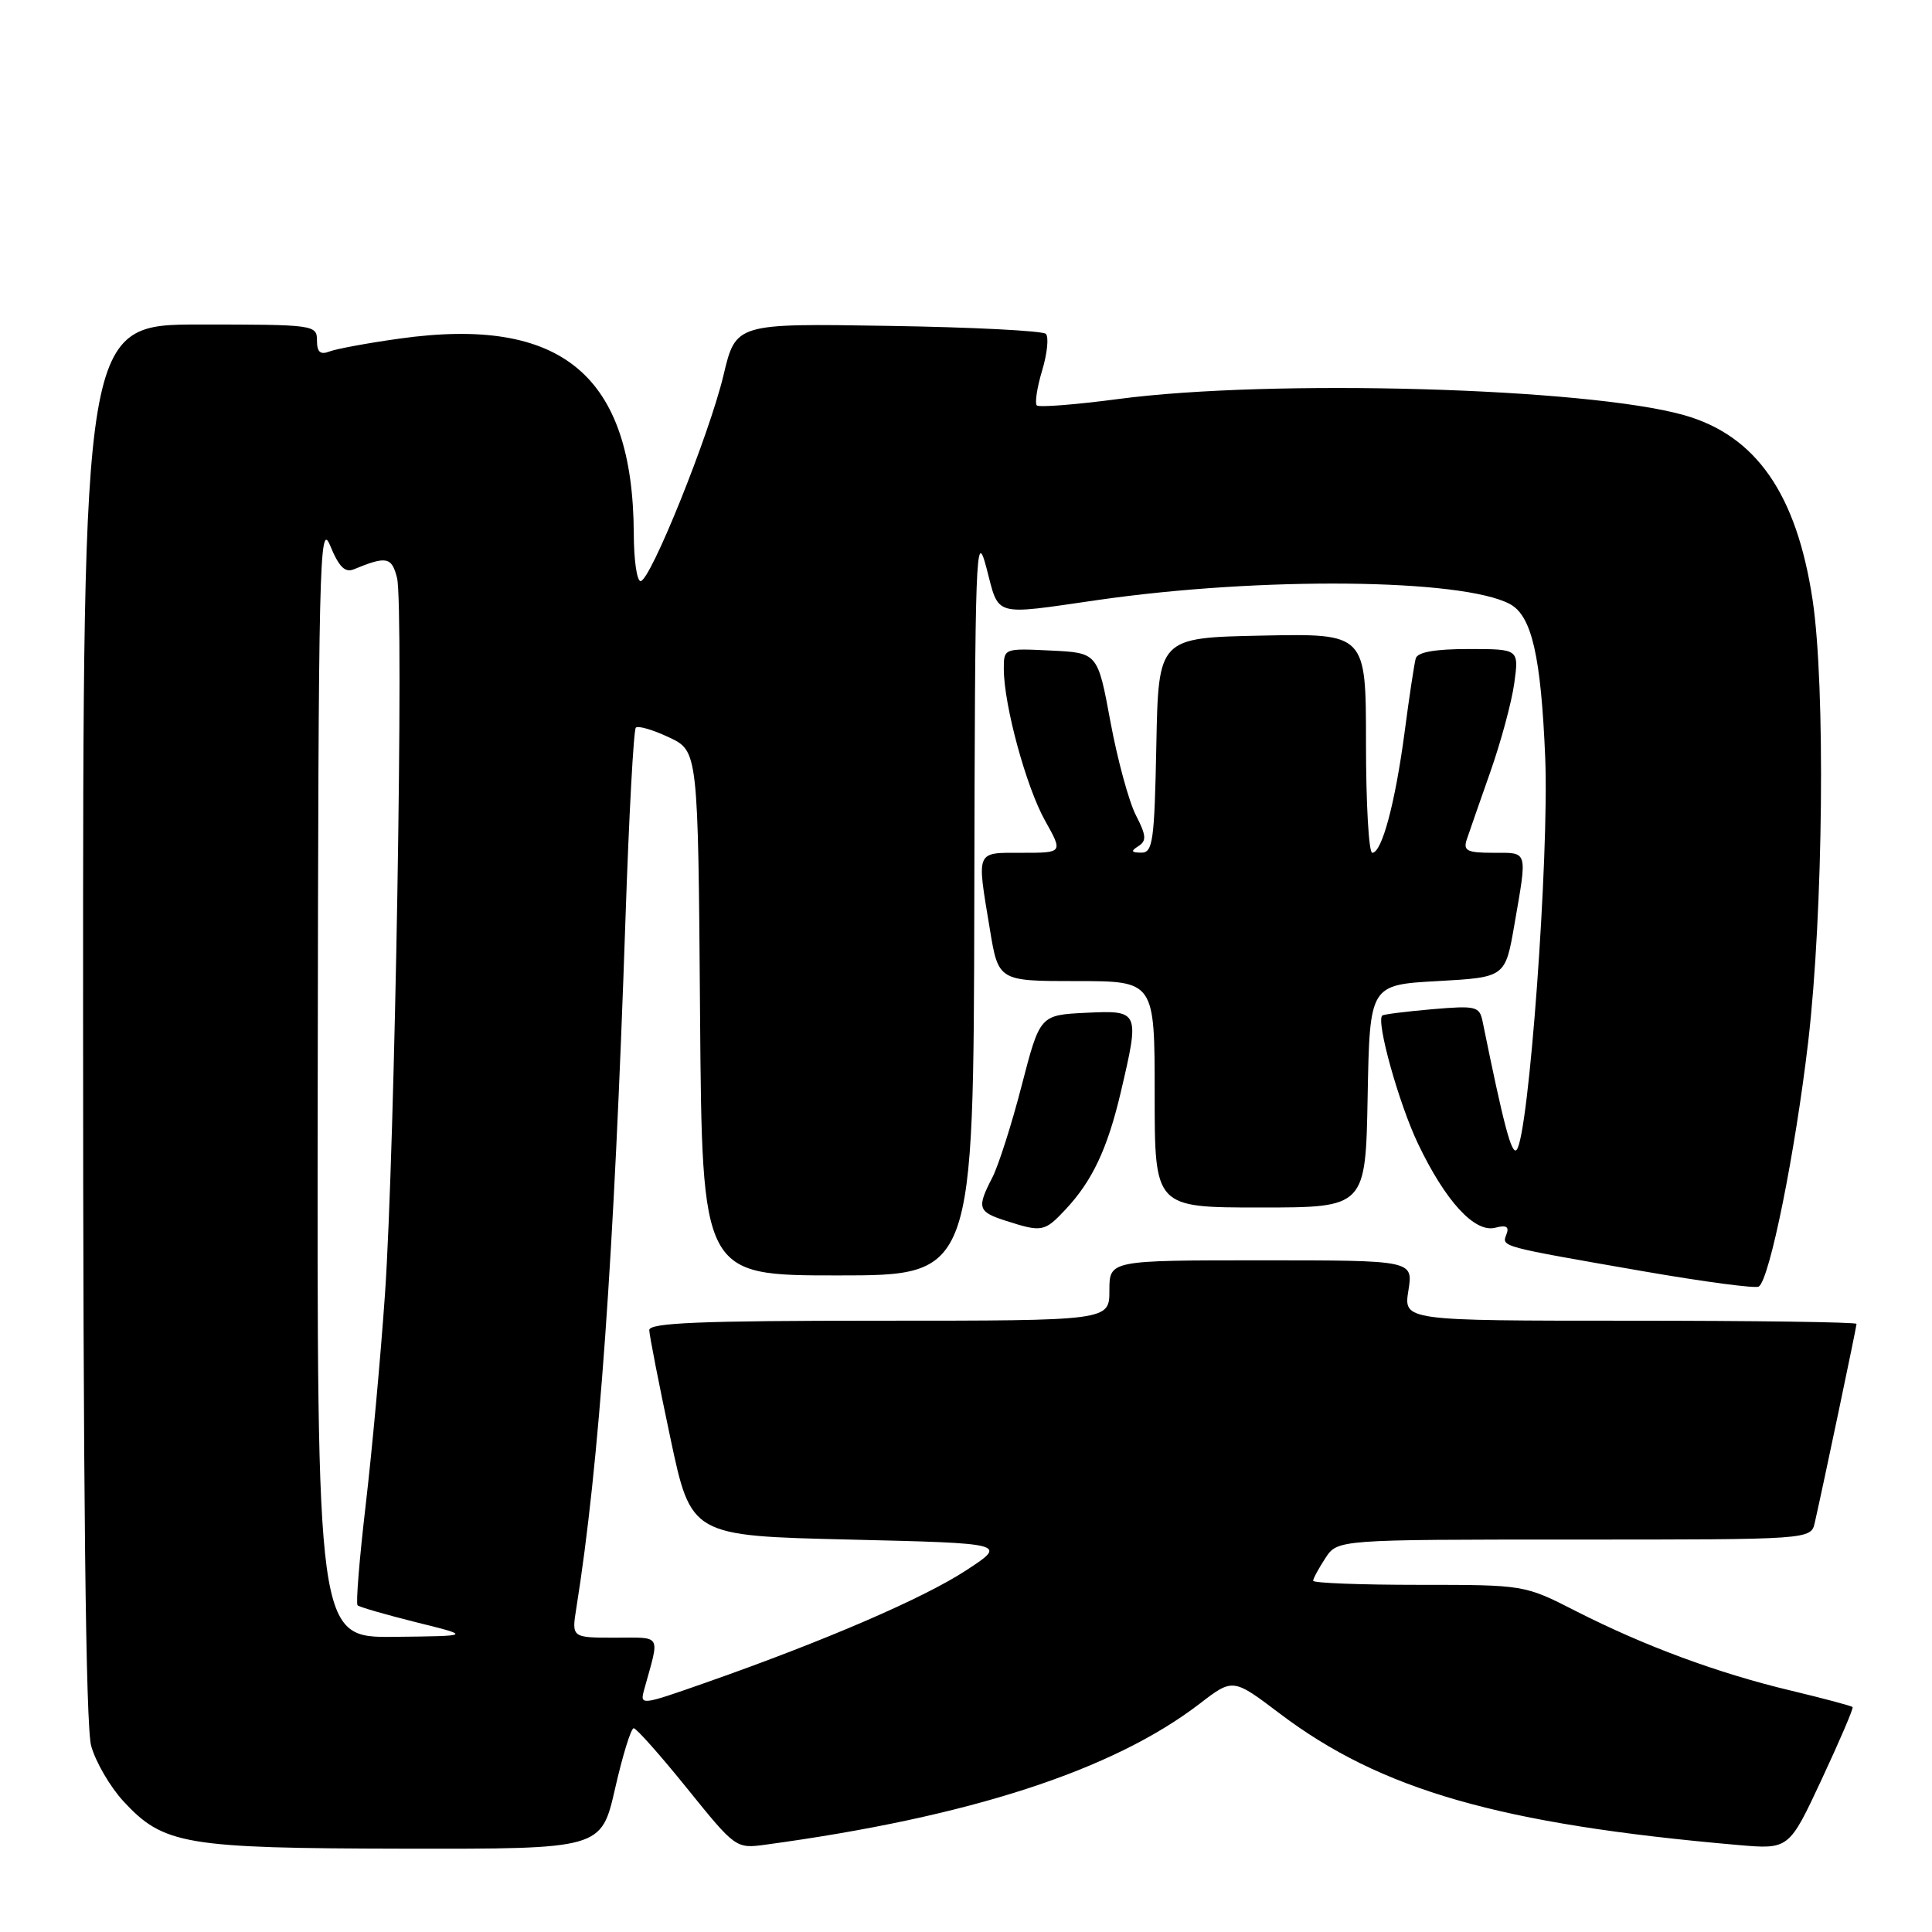 <?xml version="1.0" encoding="UTF-8" standalone="no"?>
<!DOCTYPE svg PUBLIC "-//W3C//DTD SVG 1.1//EN" "http://www.w3.org/Graphics/SVG/1.1/DTD/svg11.dtd" >
<svg xmlns="http://www.w3.org/2000/svg" xmlns:xlink="http://www.w3.org/1999/xlink" version="1.1" viewBox="0 0 256 256">
 <g >
 <path fill="currentColor"
d=" M 81.50 237.00 C 82.50 232.60 83.61 229.00 83.97 229.00 C 84.32 229.00 87.51 232.59 91.05 236.98 C 97.48 244.94 97.51 244.97 101.50 244.42 C 128.47 240.76 147.44 234.59 158.95 225.76 C 163.37 222.36 163.37 222.36 169.57 227.05 C 182.95 237.18 198.75 241.72 230.27 244.47 C 237.05 245.06 237.05 245.06 241.38 235.78 C 243.76 230.68 245.61 226.37 245.48 226.20 C 245.35 226.04 241.67 225.06 237.29 224.01 C 227.61 221.70 217.91 218.11 208.82 213.48 C 202.00 210.00 202.00 210.00 188.00 210.00 C 180.30 210.00 174.00 209.76 174.00 209.46 C 174.00 209.17 174.73 207.82 175.62 206.46 C 177.23 204.00 177.23 204.00 208.60 204.00 C 239.96 204.00 239.96 204.00 240.47 201.75 C 241.54 197.06 246.00 175.82 246.00 175.42 C 246.00 175.19 232.49 175.00 215.99 175.00 C 185.98 175.00 185.98 175.00 186.62 171.00 C 187.26 167.00 187.26 167.00 167.13 167.00 C 147.00 167.00 147.00 167.00 147.00 171.00 C 147.00 175.00 147.00 175.00 116.50 175.00 C 92.75 175.00 86.01 175.28 86.03 176.25 C 86.05 176.94 87.30 183.35 88.82 190.50 C 91.57 203.50 91.57 203.50 112.53 204.00 C 133.50 204.50 133.50 204.50 128.00 208.09 C 122.35 211.79 109.24 217.44 93.63 222.92 C 84.77 226.03 84.76 226.03 85.39 223.76 C 87.43 216.40 87.78 217.00 81.48 217.00 C 75.74 217.00 75.74 217.00 76.37 213.06 C 79.39 194.17 81.37 166.39 82.88 121.72 C 83.34 108.10 83.96 96.71 84.25 96.42 C 84.54 96.12 86.52 96.70 88.64 97.70 C 92.50 99.52 92.50 99.52 92.76 134.26 C 93.03 169.00 93.03 169.00 111.01 169.00 C 129.00 169.00 129.00 169.00 129.10 119.25 C 129.19 72.92 129.30 69.90 130.71 75.25 C 132.43 81.82 131.40 81.53 145.50 79.50 C 167.11 76.39 193.75 76.66 200.07 80.04 C 202.97 81.59 204.19 86.94 204.75 100.43 C 205.28 113.48 202.58 150.55 200.96 152.36 C 200.30 153.08 199.27 149.20 196.45 135.34 C 196.04 133.34 195.57 133.23 189.75 133.73 C 186.31 134.03 183.35 134.40 183.16 134.56 C 182.30 135.28 185.35 146.23 187.90 151.56 C 191.53 159.17 195.41 163.39 198.13 162.68 C 199.59 162.29 200.01 162.54 199.61 163.56 C 198.98 165.22 198.62 165.12 217.87 168.47 C 225.78 169.84 232.60 170.75 233.04 170.48 C 234.48 169.59 237.87 152.78 239.60 138.00 C 241.59 120.87 241.89 90.91 240.18 79.50 C 238.06 65.43 232.68 57.70 223.12 55.00 C 210.27 51.38 168.48 50.19 148.20 52.87 C 142.54 53.62 137.67 54.00 137.38 53.72 C 137.10 53.43 137.41 51.35 138.09 49.09 C 138.77 46.83 138.99 44.65 138.58 44.24 C 138.17 43.83 128.76 43.35 117.67 43.18 C 97.50 42.85 97.50 42.85 95.87 49.71 C 93.99 57.60 86.18 77.00 84.88 77.00 C 84.39 77.00 83.99 74.19 83.98 70.75 C 83.89 49.72 74.44 41.84 52.92 44.87 C 48.75 45.45 44.59 46.22 43.67 46.57 C 42.44 47.05 42.00 46.66 42.00 45.11 C 42.00 43.05 41.60 43.00 26.50 43.00 C 11.00 43.00 11.00 43.00 11.01 135.25 C 11.01 197.55 11.36 228.75 12.08 231.34 C 12.67 233.46 14.58 236.74 16.32 238.64 C 21.67 244.44 24.43 244.91 53.59 244.96 C 79.67 245.00 79.67 245.00 81.50 237.00 Z  M 141.20 160.25 C 144.73 156.48 146.74 152.22 148.49 144.80 C 151.04 133.95 151.00 133.86 143.90 134.20 C 137.80 134.50 137.80 134.50 135.38 143.83 C 134.06 148.96 132.30 154.45 131.49 156.03 C 129.41 160.05 129.57 160.57 133.25 161.75 C 138.07 163.30 138.40 163.24 141.20 160.25 Z  M 181.22 145.25 C 181.50 130.50 181.50 130.50 190.48 130.00 C 199.46 129.50 199.46 129.50 200.67 122.50 C 202.39 112.55 202.52 113.00 197.88 113.00 C 194.41 113.00 193.86 112.73 194.35 111.25 C 194.67 110.29 196.08 106.25 197.48 102.27 C 198.88 98.30 200.31 93.01 200.65 90.52 C 201.27 86.00 201.27 86.00 194.60 86.00 C 190.12 86.00 187.82 86.41 187.59 87.25 C 187.40 87.94 186.73 92.33 186.12 97.00 C 184.87 106.41 183.11 113.00 181.83 113.00 C 181.37 113.00 181.00 106.46 181.00 98.47 C 181.00 83.94 181.00 83.94 167.25 84.22 C 153.50 84.50 153.50 84.50 153.22 98.75 C 152.97 111.47 152.76 113.00 151.22 112.98 C 149.89 112.97 149.80 112.78 150.84 112.12 C 151.95 111.42 151.89 110.69 150.51 108.02 C 149.59 106.23 148.07 100.66 147.14 95.64 C 145.45 86.50 145.45 86.50 139.23 86.20 C 133.00 85.90 133.00 85.90 133.01 88.70 C 133.04 93.49 135.97 104.26 138.47 108.73 C 140.86 113.00 140.86 113.00 135.43 113.00 C 129.23 113.00 129.41 112.56 131.15 123.06 C 132.29 130.00 132.29 130.00 142.65 130.00 C 153.00 130.00 153.00 130.00 153.00 145.00 C 153.00 160.00 153.00 160.00 166.97 160.00 C 180.95 160.00 180.95 160.00 181.22 145.25 Z  M 42.10 142.75 C 42.19 74.53 42.32 68.81 43.75 72.30 C 44.91 75.12 45.72 75.93 46.90 75.43 C 51.21 73.65 51.91 73.79 52.61 76.58 C 53.54 80.30 52.33 152.53 51.01 171.50 C 50.44 179.75 49.29 192.30 48.46 199.39 C 47.63 206.49 47.14 212.48 47.38 212.71 C 47.61 212.94 51.11 213.95 55.15 214.96 C 62.50 216.78 62.50 216.78 52.25 216.89 C 42.00 217.00 42.00 217.00 42.10 142.75 Z "/>
</g>
</svg>
